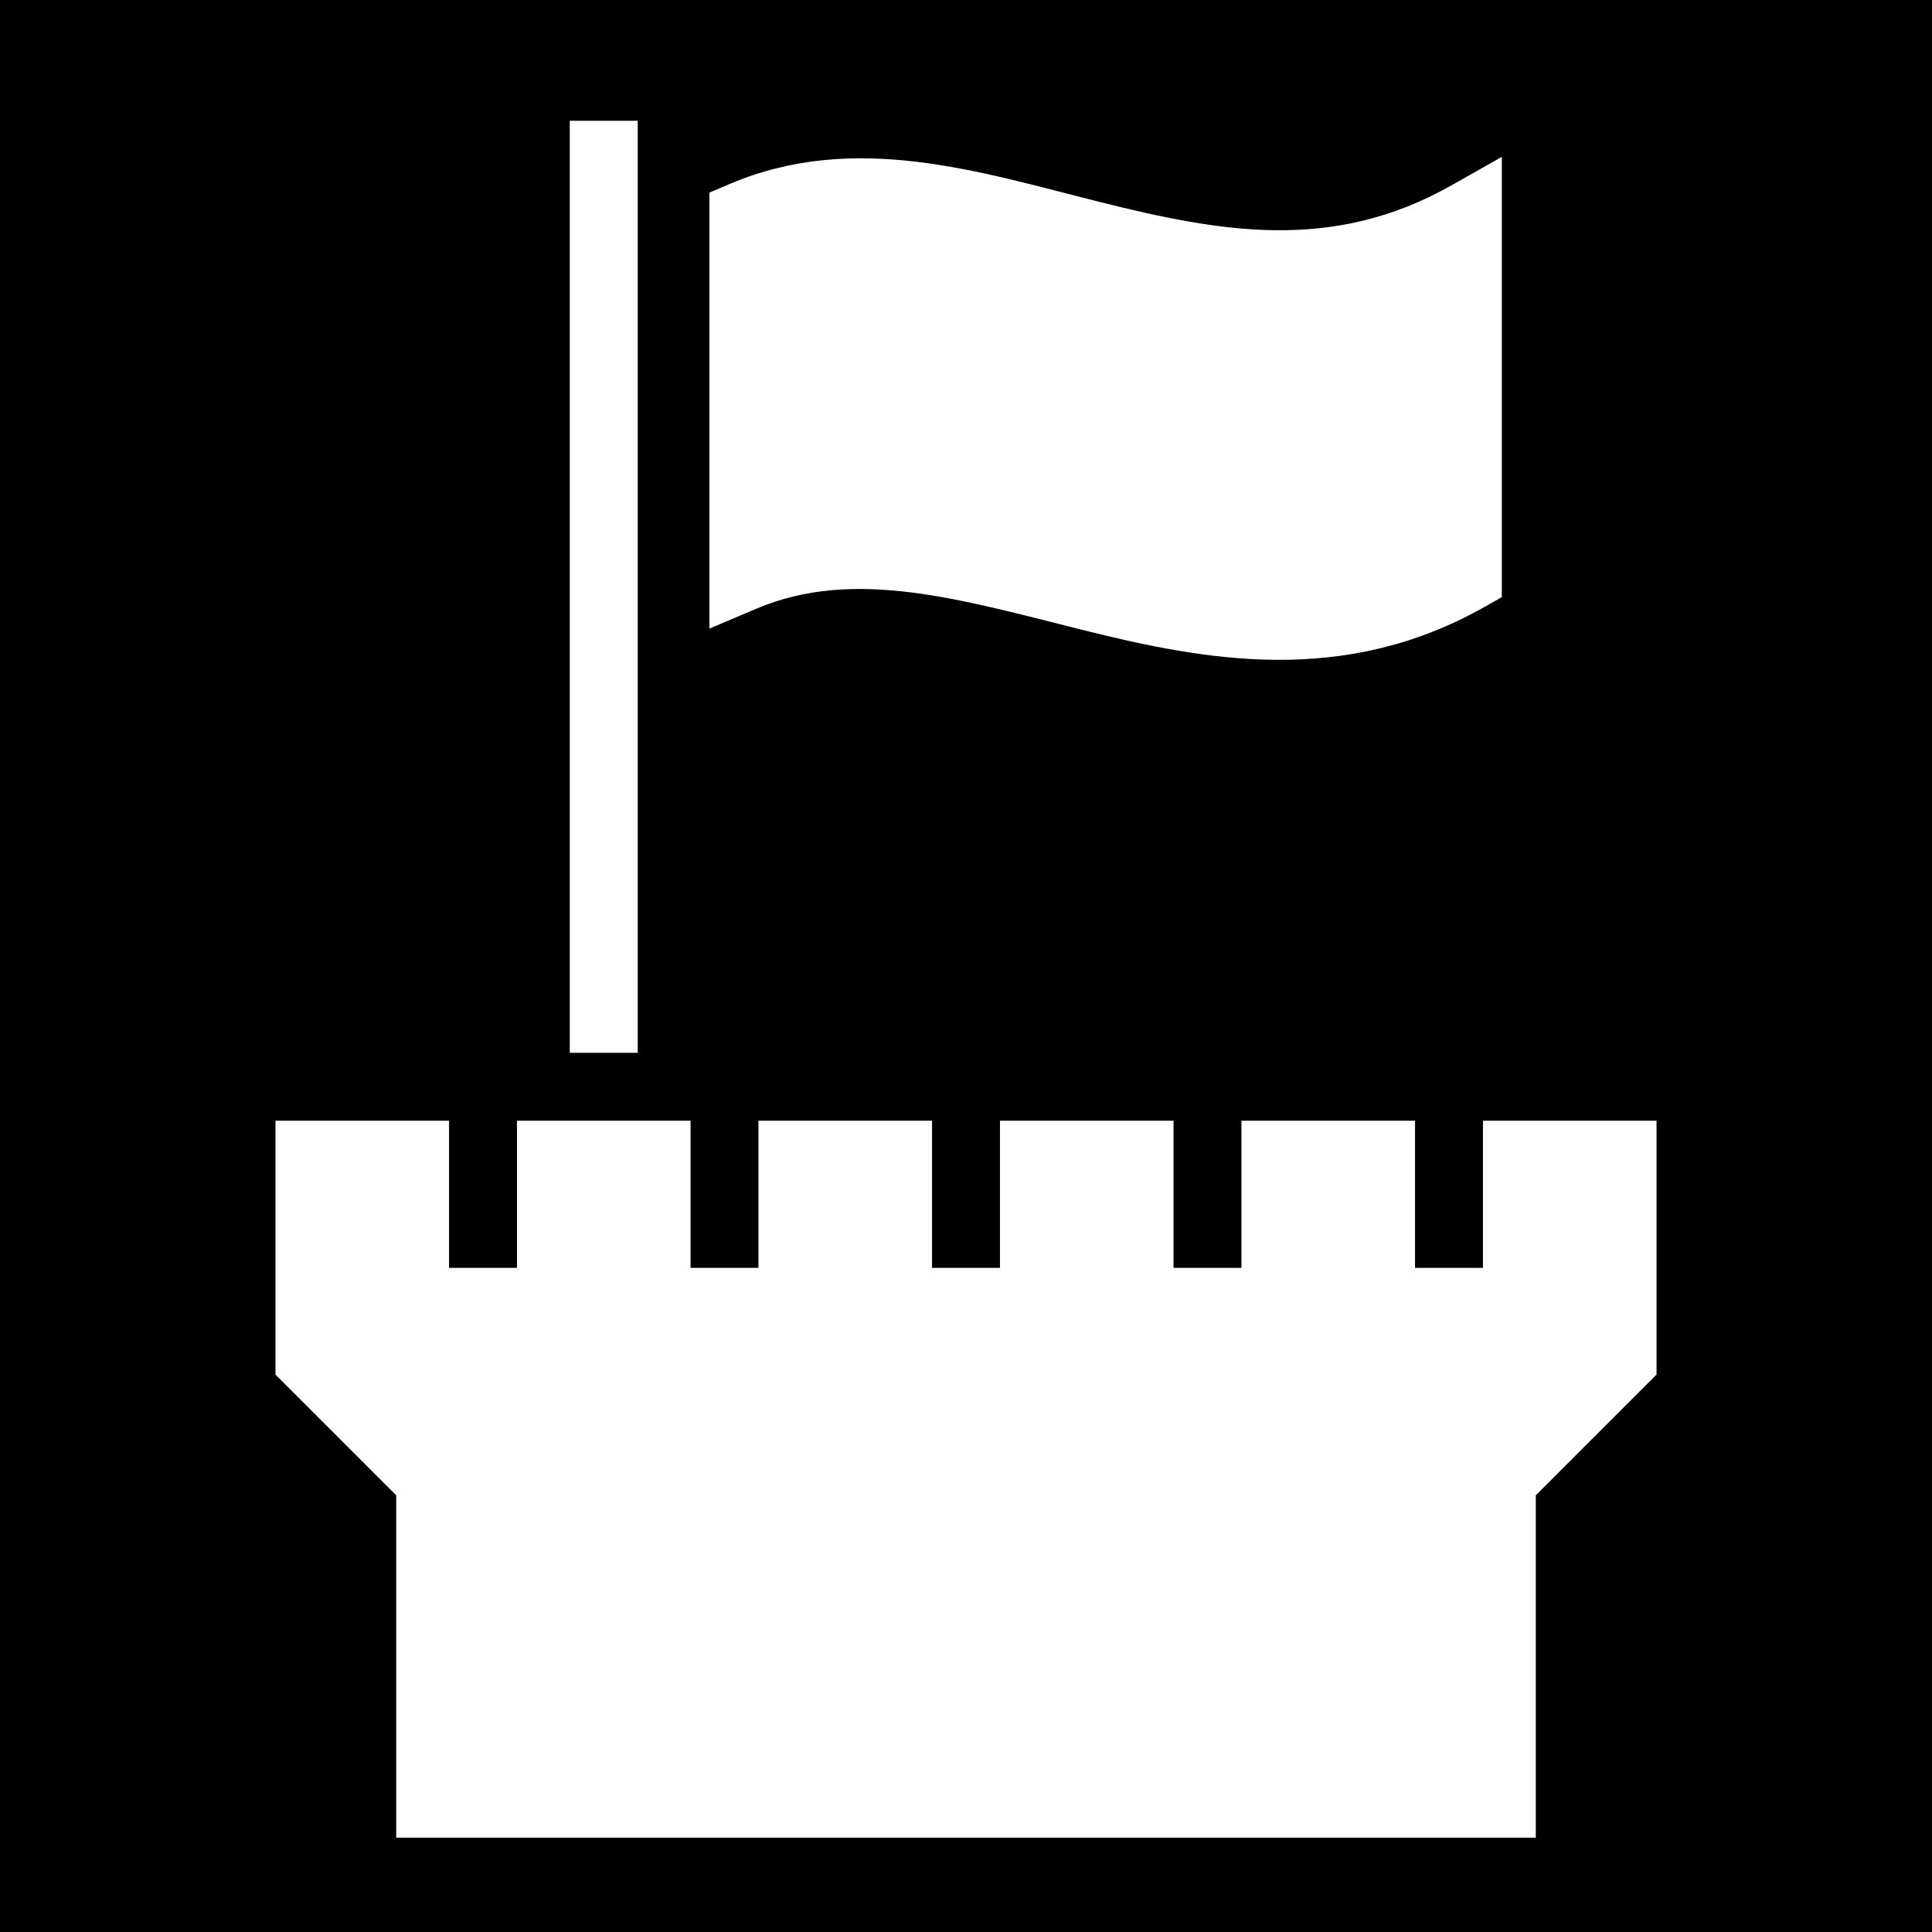 <?xml version="1.0" encoding="UTF-8" standalone="no"?>
<svg
   xmlns:dc="http://purl.org/dc/elements/1.1/"
   xmlns:cc="http://creativecommons.org/ns#"
   xmlns:rdf="http://www.w3.org/1999/02/22-rdf-syntax-ns#"
   xmlns:svg="http://www.w3.org/2000/svg"
   xmlns="http://www.w3.org/2000/svg"
   xmlns:sodipodi="http://sodipodi.sourceforge.net/DTD/sodipodi-0.dtd"
   xmlns:inkscape="http://www.inkscape.org/namespaces/inkscape"
   style="height: 512px; width: 512px;"
   viewBox="0 0 512 512"
   version="1.1"
   id="svg8"
   sodipodi:docname="rek_mtyr_standard_tunneling.svg"
   inkscape:export-filename="D:\Games\SteamLibrary\steamapps\common\TalesMajEyal\game\addons\tome-classmartyr\overload\data\gfx\talents\rek_mtyr_standard_tunneling.png"
   inkscape:export-xdpi="12"
   inkscape:export-ydpi="12"
   inkscape:version="0.92.4 (5da689c313, 2019-01-14)">
  <defs
     id="defs12" />
  <sodipodi:namedview
     pagecolor="#ffffff"
     bordercolor="#666666"
     borderopacity="1"
     objecttolerance="10"
     gridtolerance="10"
     guidetolerance="10"
     inkscape:pageopacity="0"
     inkscape:pageshadow="2"
     inkscape:window-width="1920"
     inkscape:window-height="1057"
     id="namedview10"
     showgrid="false"
     inkscape:zoom="0.4609375"
     inkscape:cx="420.28677"
     inkscape:cy="-39.770498"
     inkscape:window-x="-8"
     inkscape:window-y="-8"
     inkscape:window-maximized="1"
     inkscape:current-layer="svg8" />
  <path
     d="M 0 0 L 0 512 L 512 512 L 512 0 L 0 0 z M 151 32 L 169 32 L 169 279 L 151 279 L 151 32 z M 398 41.574 L 398 158.252 L 393.428 160.836 C 356.054 181.96 319.42 175.069 287.066 166.98 C 254.713 158.892 226.395 150.319 200.512 161.287 L 188 166.588 L 188 51.039 L 193.488 48.713 C 226.604 34.68 259.787 45.608 291.434 53.52 C 323.08 61.431 352.946 67.04 384.572 49.164 L 398 41.574 z M 73 297 L 119 297 L 119 336 L 137 336 L 137 297 L 183 297 L 183 336 L 201 336 L 201 297 L 247 297 L 247 336 L 265 336 L 265 297 L 311 297 L 311 336 L 329 336 L 329 297 L 375 297 L 375 336 L 393 336 L 393 297 L 439 297 L 439 364.271 L 407 396.271 L 407 487 L 105 487 L 105 396.271 L 73 364.271 L 73 297 z "
     id="path2" />
</svg>
